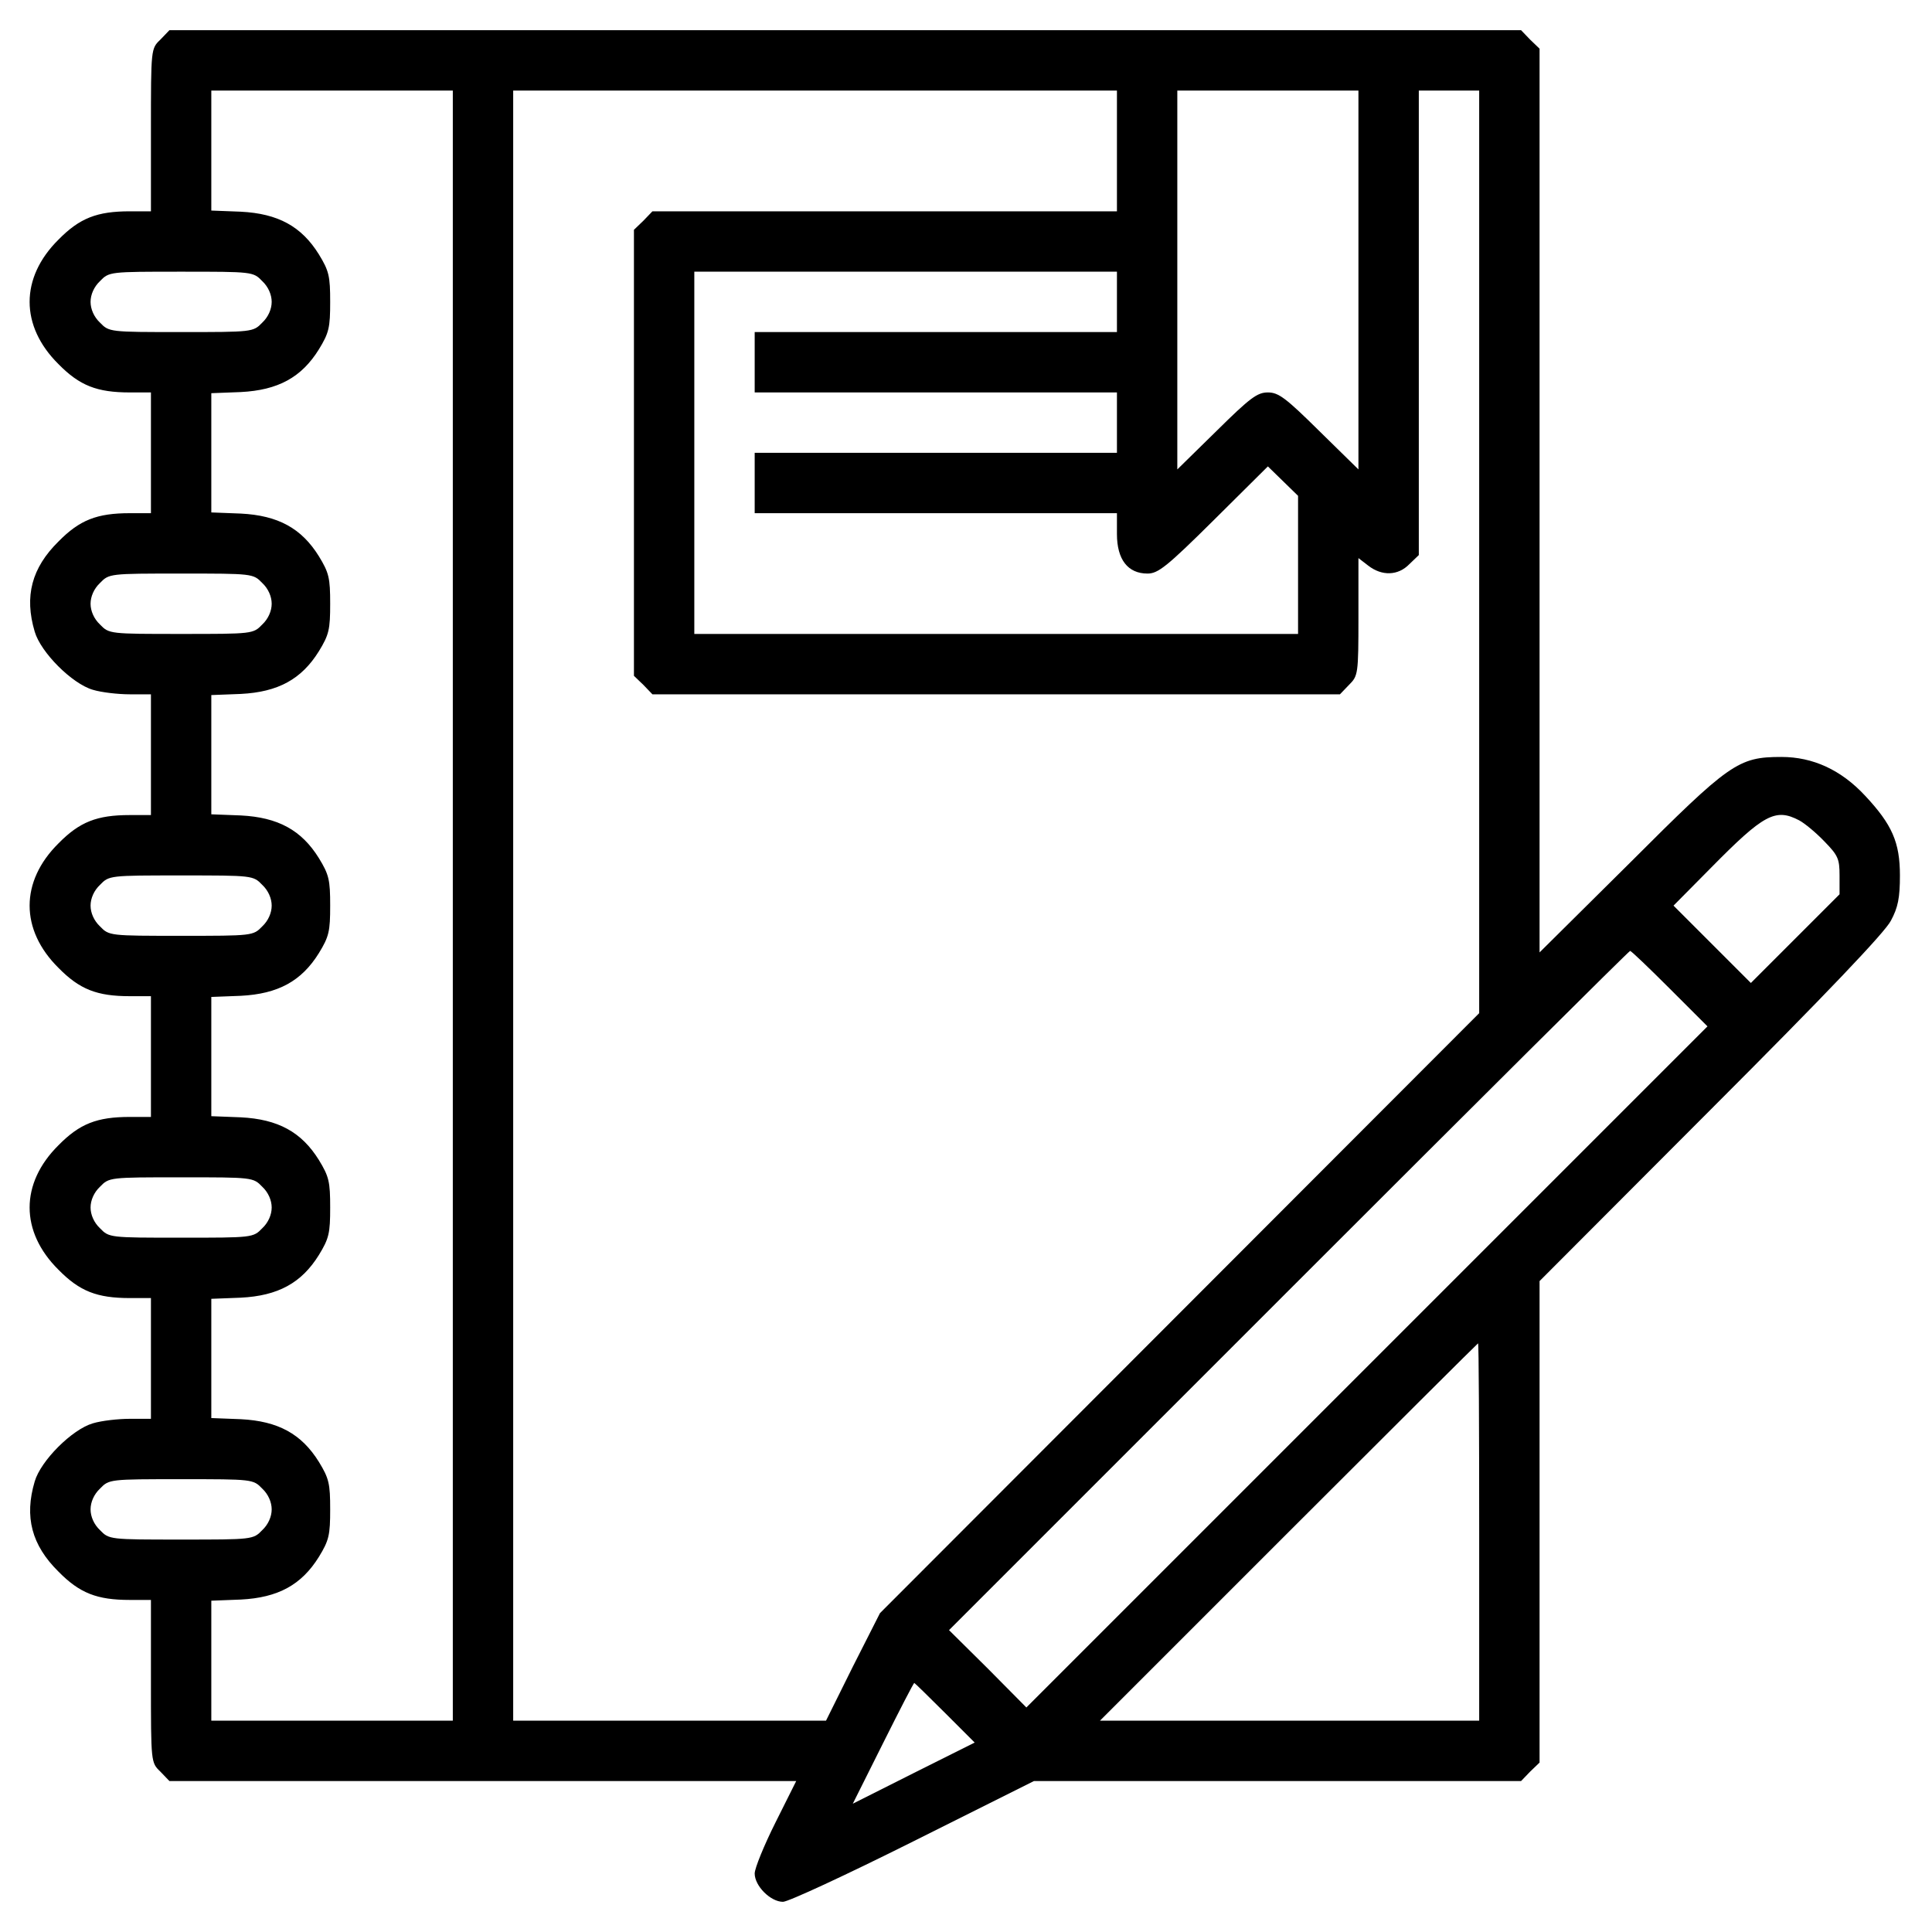 <?xml version="1.0" standalone="no"?>
<!DOCTYPE svg PUBLIC "-//W3C//DTD SVG 20010904//EN"
 "http://www.w3.org/TR/2001/REC-SVG-20010904/DTD/svg10.dtd">
<svg version="1.0" xmlns="http://www.w3.org/2000/svg"
 width="512pt" height="512pt" viewBox="0 0 512 512"
 preserveAspectRatio="xMidYMid meet">
<g transform="translate(0,512) scale(0.1,-0.1)"
fill="#000000" stroke="none">
<path d="M425 5015 c-25 -24 -25 -24 -25 -240 l0 -215 -56 0 c-87 0 -133 -18
-189 -75 -102 -101 -102 -229 0 -330 56 -57 102 -75 189 -75 l56 0 0 -160 0
-160 -56 0 c-87 0 -133 -18 -189 -75 -71 -70 -91 -145 -63 -239 16 -55 99
-138 154 -154 23 -7 67 -12 98 -12 l56 0 0 -160 0 -160 -56 0 c-87 0 -133 -18
-189 -75 -102 -101 -102 -229 0 -330 56 -57 102 -75 189 -75 l56 0 0 -160 0
-160 -56 0 c-87 0 -133 -18 -189 -75 -102 -101 -102 -229 0 -330 56 -57 102
-75 189 -75 l56 0 0 -160 0 -160 -56 0 c-31 0 -75 -5 -98 -12 -55 -16 -138
-99 -154 -154 -28 -94 -8 -169 63 -239 56 -57 102 -75 189 -75 l56 0 0 -215
c0 -216 0 -216 25 -240 l24 -25 831 0 830 0 -55 -110 c-30 -60 -55 -121 -55
-135 0 -33 42 -75 75 -75 14 0 169 72 345 160 l320 160 645 0 646 0 24 25 25
24 0 638 0 638 454 455 c305 305 462 470 477 500 19 35 24 61 24 120 0 88 -21
135 -92 211 -64 69 -139 103 -222 103 -115 0 -137 -16 -403 -282 l-238 -236 0
1197 0 1198 -25 24 -24 25 -1791 0 -1791 0 -24 -25z m775 -2295 l0 -2160 -320
0 -320 0 0 159 0 159 78 3 c99 5 161 39 207 113 27 44 30 58 30 126 0 68 -3
82 -30 126 -46 74 -108 108 -207 113 l-78 3 0 158 0 158 78 3 c99 5 161 39
207 113 27 44 30 58 30 126 0 68 -3 82 -30 126 -46 74 -108 108 -207 113 l-78
3 0 158 0 158 78 3 c99 5 161 39 207 113 27 44 30 58 30 126 0 68 -3 82 -30
126 -46 74 -108 108 -207 113 l-78 3 0 158 0 158 78 3 c99 5 161 39 207 113
27 44 30 58 30 126 0 68 -3 82 -30 126 -46 74 -108 108 -207 113 l-78 3 0 158
0 158 78 3 c99 5 161 39 207 113 27 44 30 58 30 126 0 68 -3 82 -30 126 -46
74 -108 108 -207 113 l-78 3 0 159 0 159 320 0 320 0 0 -2160z m1760 2000 l0
-160 -615 0 -616 0 -24 -25 -25 -24 0 -591 0 -591 25 -24 24 -25 911 0 911 0
24 25 c24 24 25 28 25 180 l0 156 26 -20 c36 -28 79 -27 109 4 l25 24 0 616 0
615 80 0 80 0 0 -1222 0 -1223 -794 -795 -794 -795 -72 -142 -71 -143 -415 0
-414 0 0 2160 0 2160 800 0 800 0 0 -160z m640 -342 l0 -502 -104 102 c-89 88
-108 102 -136 102 -28 0 -47 -14 -136 -102 l-104 -102 0 502 0 502 240 0 240
0 0 -502z m-2905 -3 c16 -15 25 -36 25 -55 0 -19 -9 -40 -25 -55 -24 -25 -26
-25 -215 -25 -189 0 -191 0 -215 25 -16 15 -25 36 -25 55 0 19 9 40 25 55 24
25 26 25 215 25 189 0 191 0 215 -25z m2265 -55 l0 -80 -480 0 -480 0 0 -80 0
-80 480 0 480 0 0 -80 0 -80 -480 0 -480 0 0 -80 0 -80 480 0 480 0 0 -55 c0
-68 29 -105 81 -105 28 0 51 18 176 142 l143 142 40 -39 40 -39 0 -183 0 -183
-800 0 -800 0 0 480 0 480 560 0 560 0 0 -80z m-2265 -745 c16 -15 25 -36 25
-55 0 -19 -9 -40 -25 -55 -24 -25 -26 -25 -215 -25 -189 0 -191 0 -215 25 -16
15 -25 36 -25 55 0 19 9 40 25 55 24 25 26 25 215 25 189 0 191 0 215 -25z
m4073 -629 c15 -8 45 -33 67 -56 36 -37 40 -46 40 -90 l0 -50 -117 -117 -118
-118 -102 102 -103 103 100 101 c139 141 170 158 233 125z m-4073 -171 c16
-15 25 -36 25 -55 0 -19 -9 -40 -25 -55 -24 -25 -26 -25 -215 -25 -189 0 -191
0 -215 25 -16 15 -25 36 -25 55 0 19 9 40 25 55 24 25 26 25 215 25 189 0 191
0 215 -25z m3730 -275 l100 -100 -903 -903 -902 -902 -102 103 -103 102 900
900 c495 495 902 900 905 900 3 0 50 -45 105 -100z m-3730 -525 c16 -15 25
-36 25 -55 0 -19 -9 -40 -25 -55 -24 -25 -26 -25 -215 -25 -189 0 -191 0 -215
25 -16 15 -25 36 -25 55 0 19 9 40 25 55 24 25 26 25 215 25 189 0 191 0 215
-25z m3225 -915 l0 -500 -502 0 -503 0 500 500 c275 275 501 500 502 500 2 0
3 -225 3 -500z m-3225 115 c16 -15 25 -36 25 -55 0 -19 -9 -40 -25 -55 -24
-25 -26 -25 -215 -25 -189 0 -191 0 -215 25 -16 15 -25 36 -25 55 0 19 9 40
25 55 24 25 26 25 215 25 189 0 191 0 215 -25z m1809 -594 l79 -79 -162 -81
-161 -81 80 160 c44 88 81 160 83 160 1 0 38 -36 81 -79z"/>
</g>
</svg>
